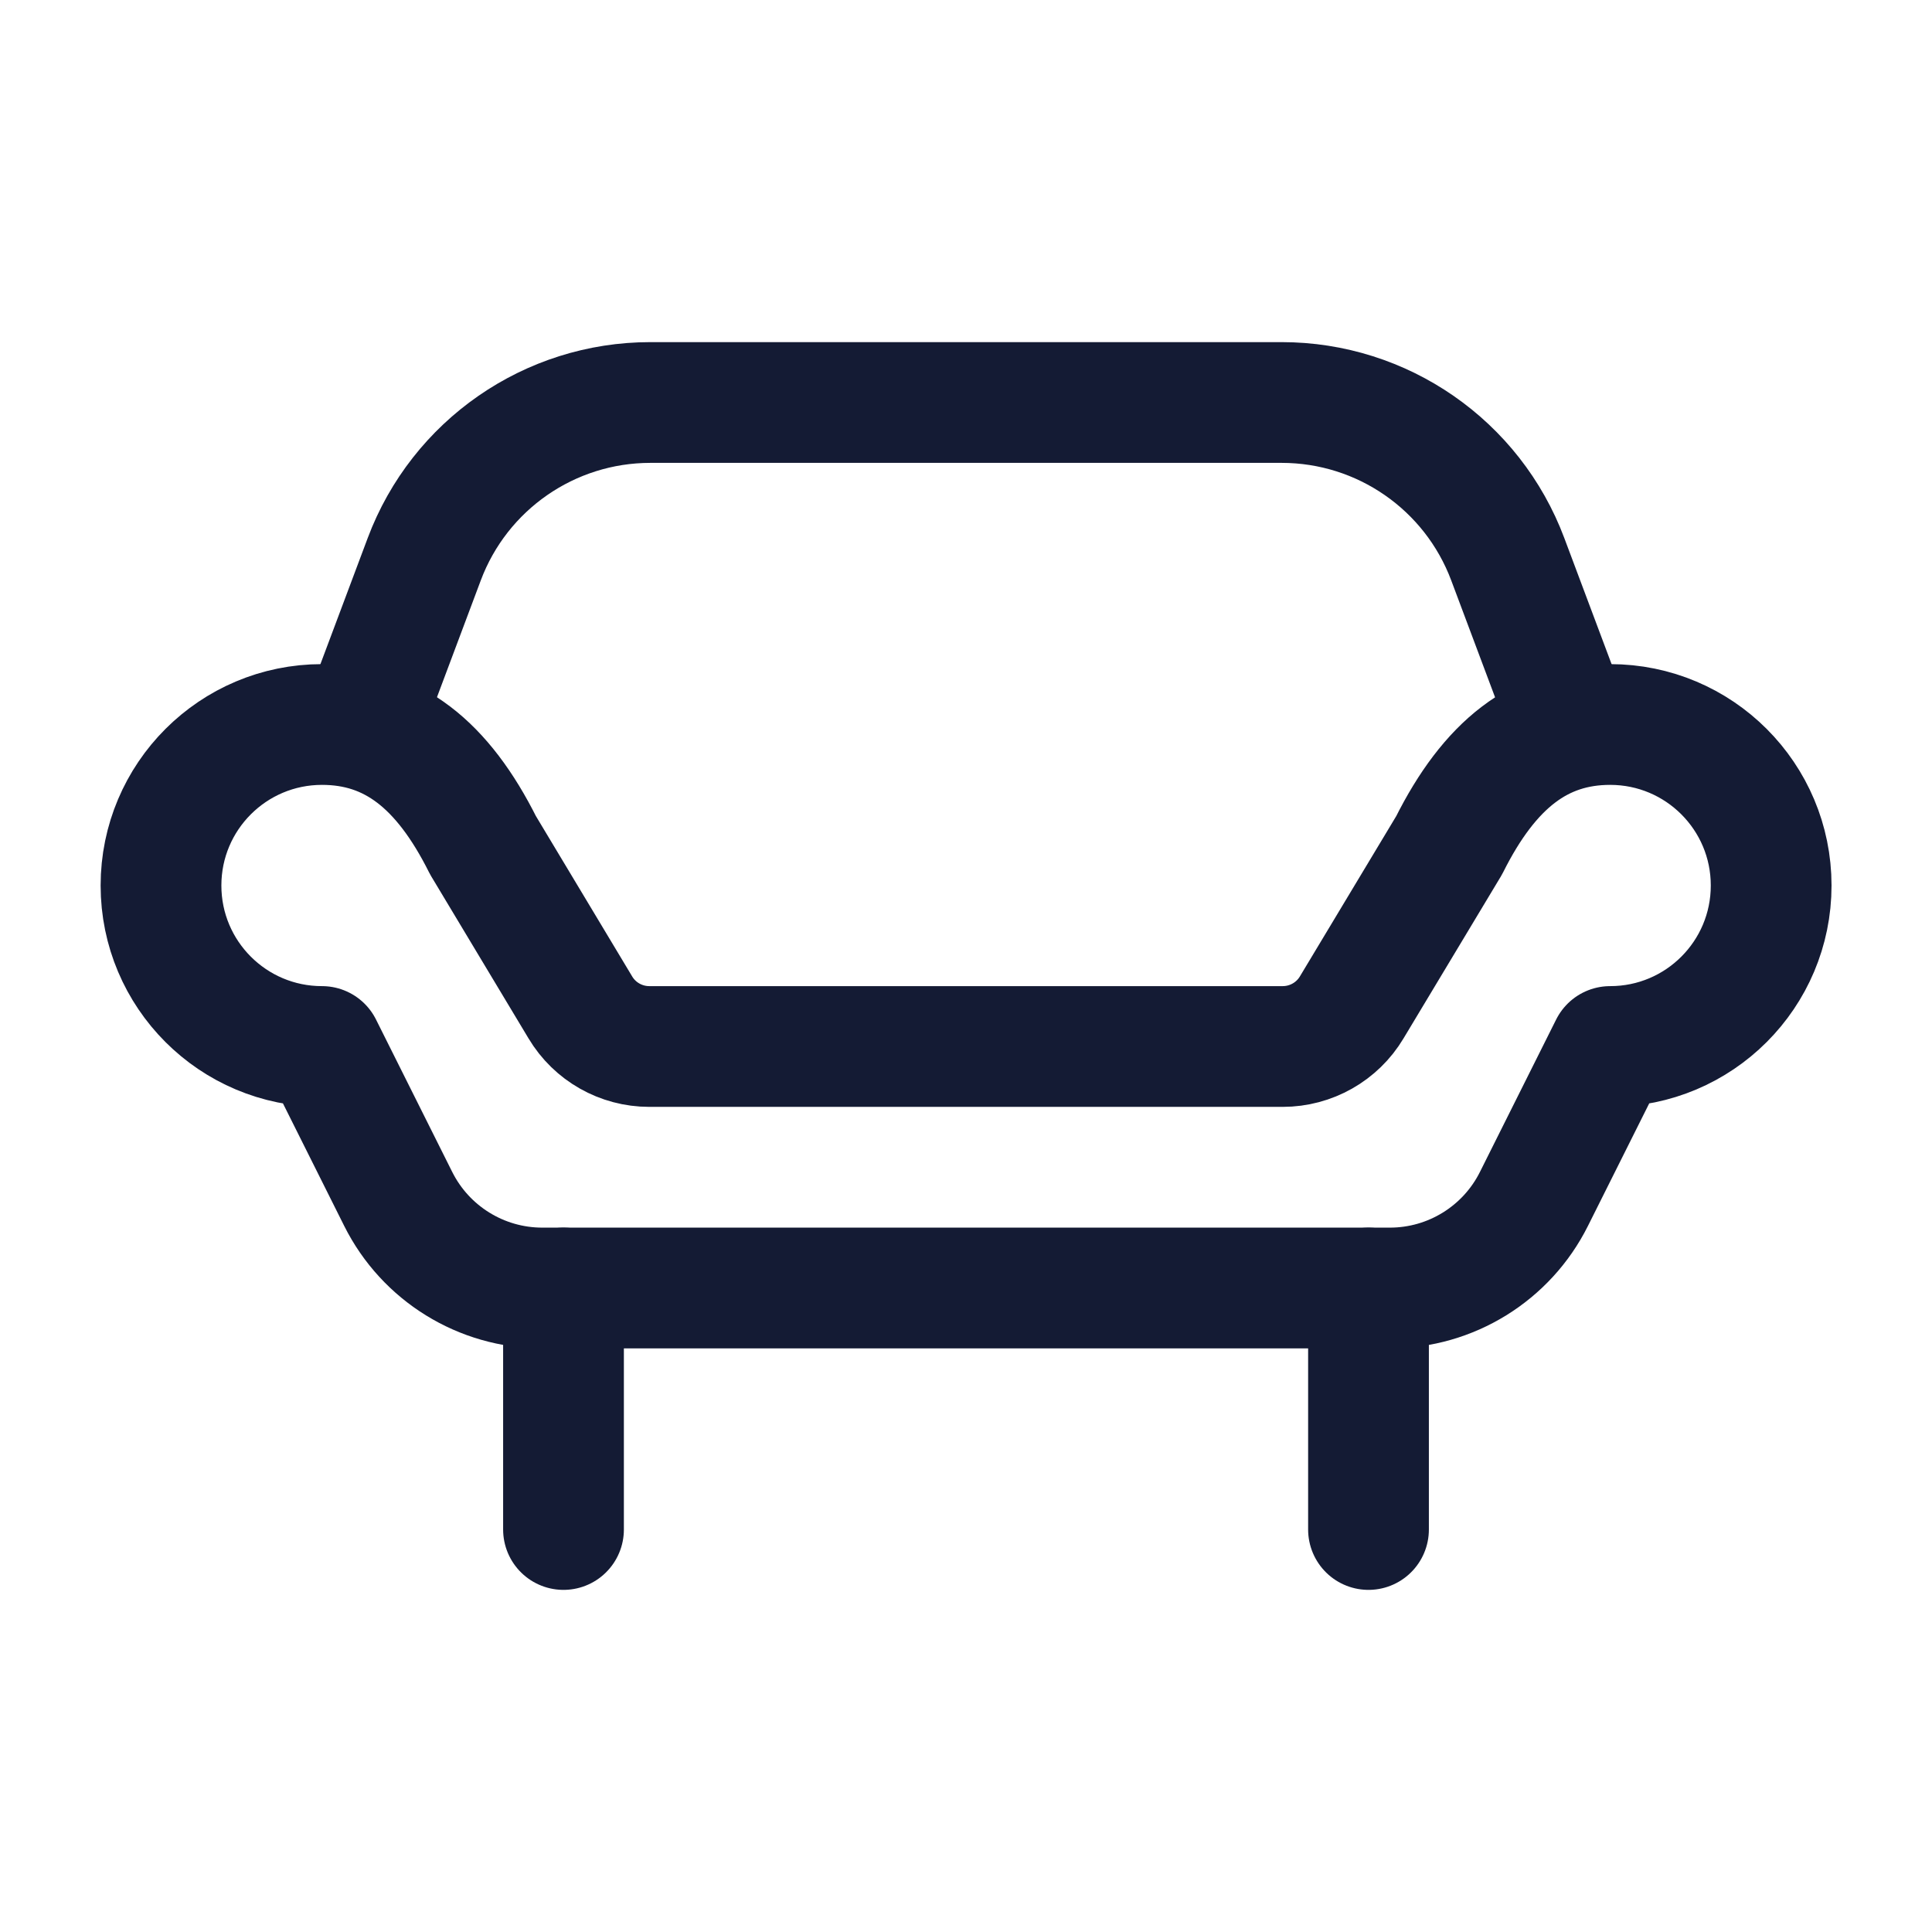 <svg width="24" height="24" viewBox="0 0 24 24" fill="none" xmlns="http://www.w3.org/2000/svg">
<path d="M7 16V19M17 16V19" stroke="#141B34" stroke-width="1.5" stroke-linecap="round" stroke-linejoin="round"/>
<path d="M4.5 9L5.27 6.947C5.709 5.776 6.828 5 8.079 5H15.921C17.172 5 18.291 5.776 18.73 6.947L19.5 9" stroke="#141B34" stroke-width="1.5" stroke-linecap="round" stroke-linejoin="round"/>
<path d="M7.209 12.514L6 10.5C5.5 9.5 4.873 9 4 9C2.895 9 2 9.895 2 11C2 12.105 2.895 13 4 13L4.947 14.894C5.286 15.572 5.979 16 6.736 16H17.266C18.023 16 18.716 15.572 19.055 14.894L20.002 13C21.107 13 22.002 12.105 22.002 11C22.002 9.895 21.107 9 20.002 9C19.129 9 18.502 9.5 18.002 10.5L16.791 12.515C16.611 12.816 16.285 13 15.934 13H8.066C7.715 13 7.389 12.816 7.209 12.514Z" stroke="#141B34" stroke-width="1.5" stroke-linejoin="round"/>
</svg>
